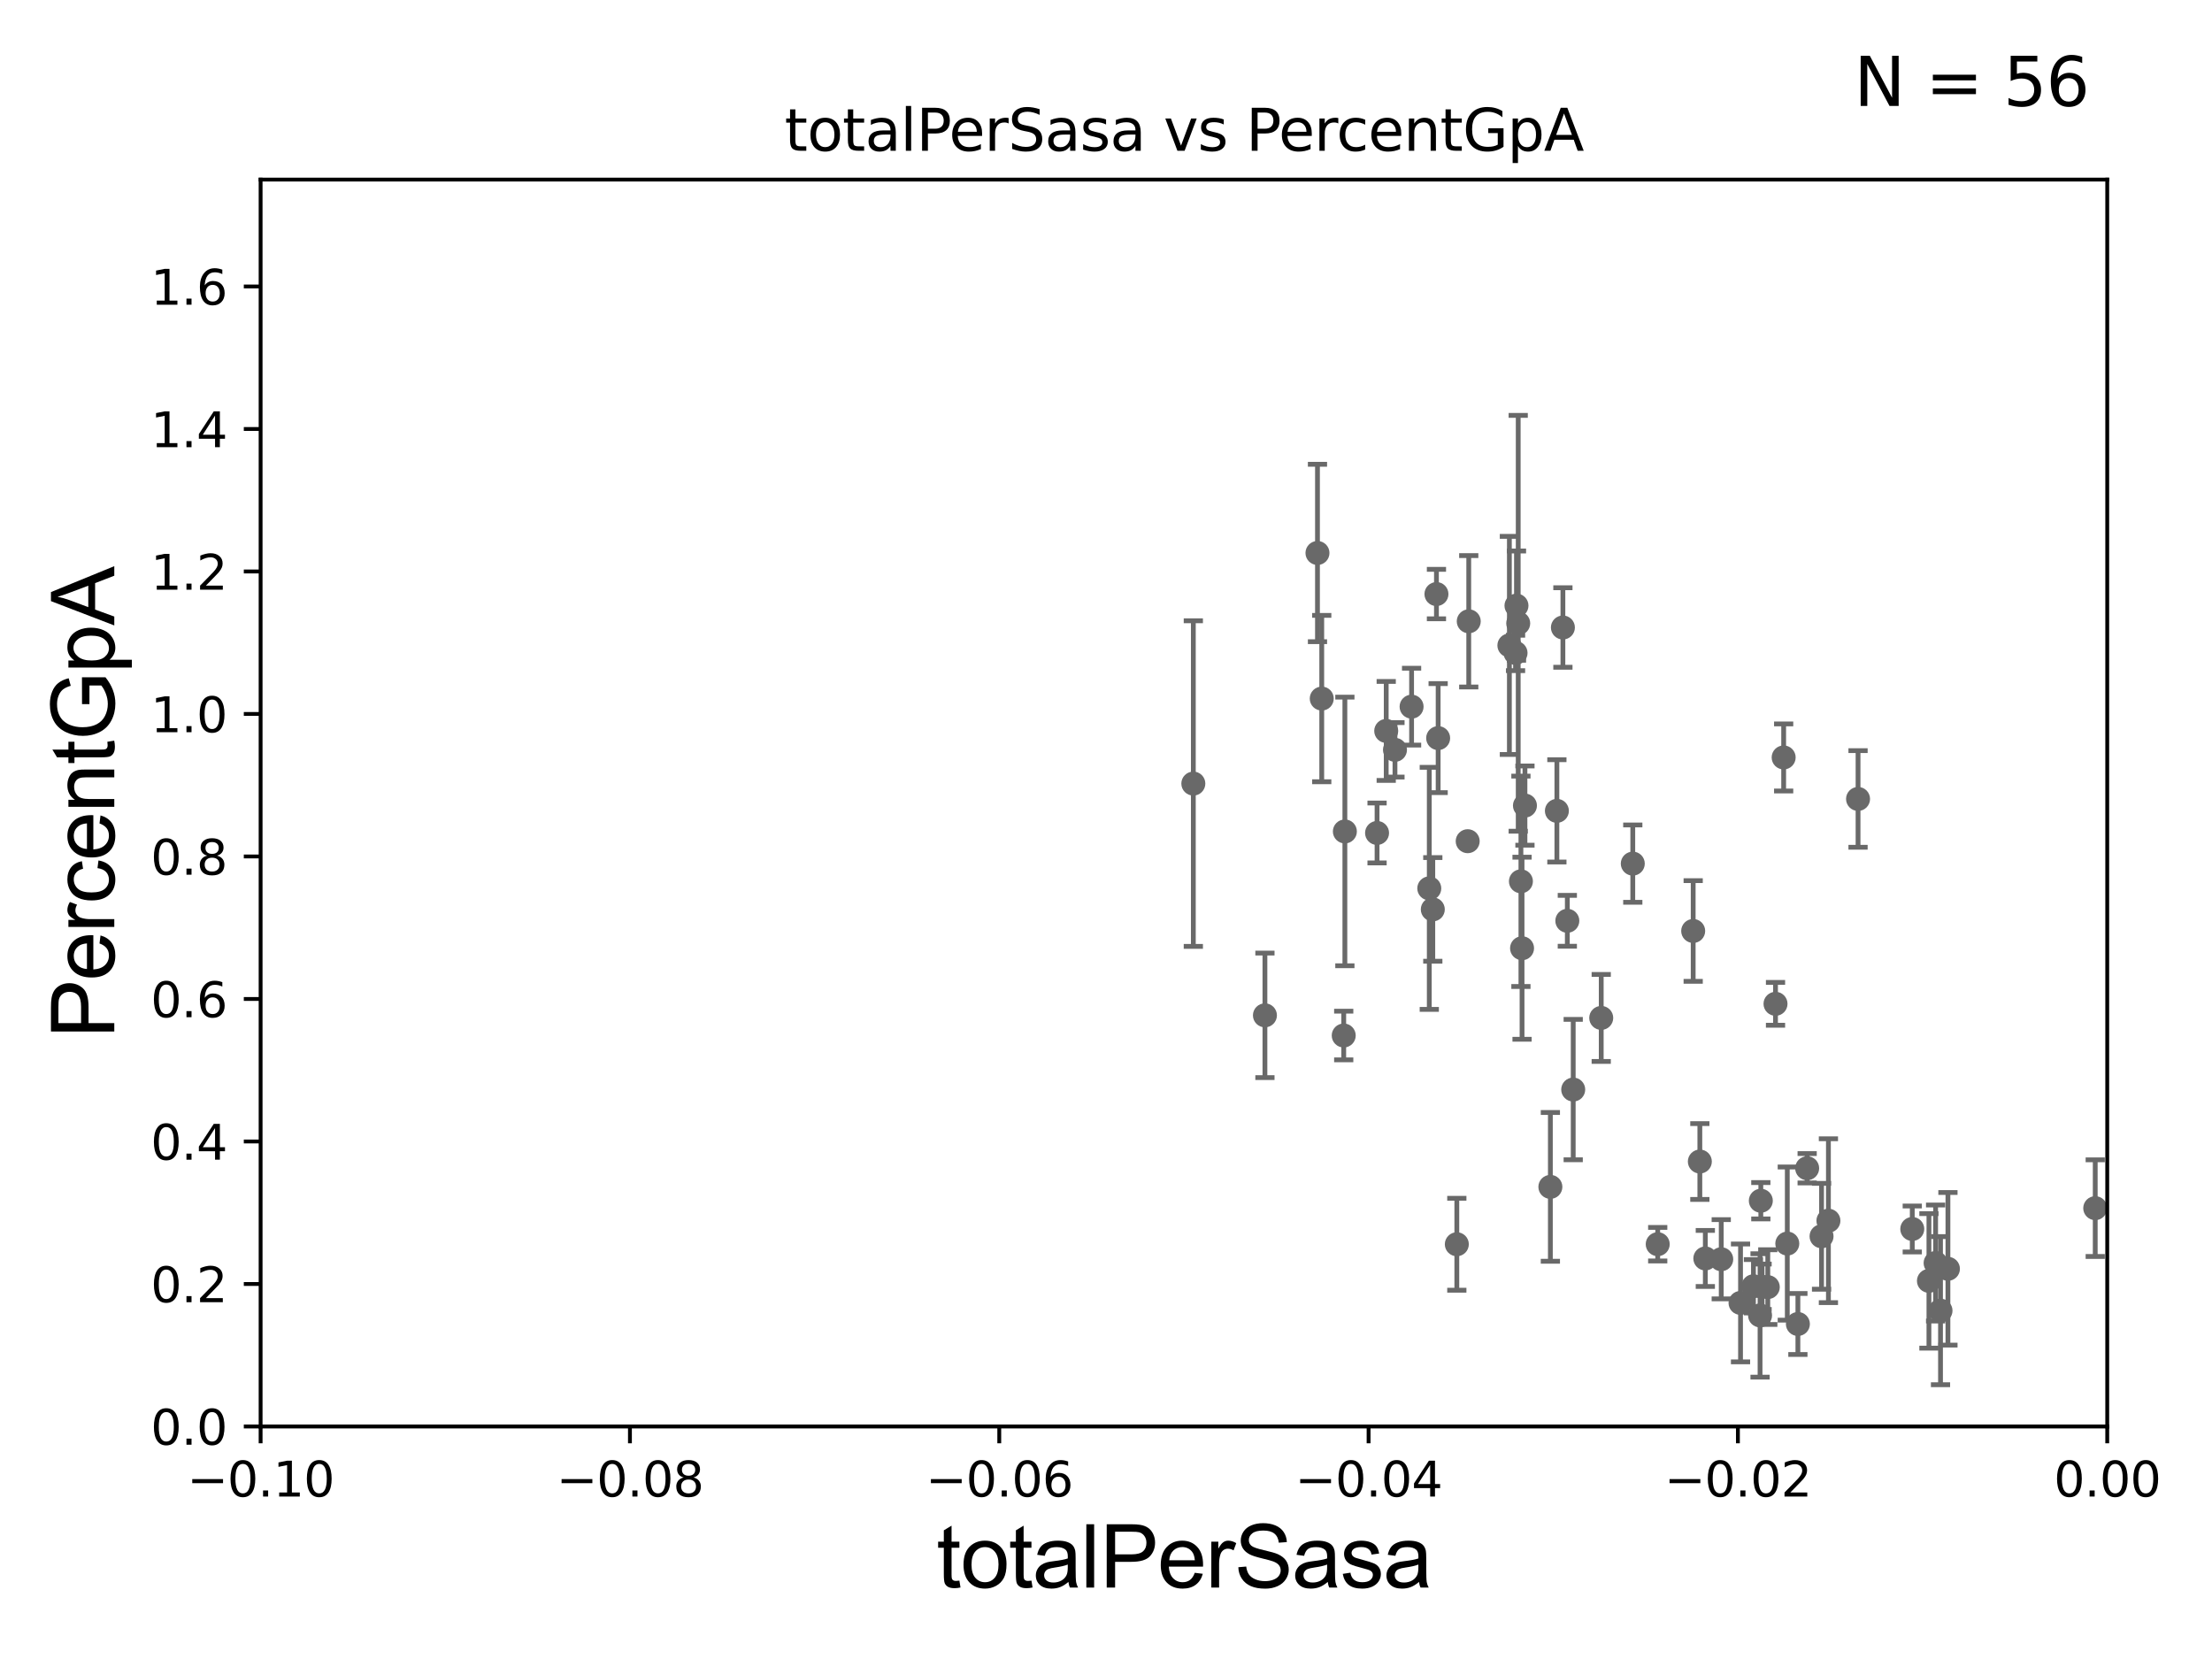 <?xml version="1.0" encoding="utf-8" standalone="no"?>
<!DOCTYPE svg PUBLIC "-//W3C//DTD SVG 1.1//EN"
  "http://www.w3.org/Graphics/SVG/1.1/DTD/svg11.dtd">
<svg xmlns:xlink="http://www.w3.org/1999/xlink" width="460.8pt" height="345.6pt" viewBox="0 0 460.8 345.6" xmlns="http://www.w3.org/2000/svg" version="1.1">
 <defs>
  <style type="text/css">*{stroke-linejoin: round; stroke-linecap: butt}</style>
 </defs>
 <g id="figure_1">
  <g id="patch_1">
   <path d="M 0 345.6 
L 460.8 345.6 
L 460.8 0 
L 0 0 
z
" style="fill: #ffffff"/>
  </g>
  <g id="axes_1">
   <g id="patch_2">
    <path d="M 54.29 297.16 
L 438.975 297.16 
L 438.975 37.411 
L 54.29 37.411 
z
" style="fill: #ffffff"/>
   </g>
   <g id="PathCollection_1">
    <defs>
     <path id="me6ecf7f32d" d="M 0 1.118 
C 0.297 1.118 0.581 1 0.791 0.791 
C 1 0.581 1.118 0.297 1.118 0 
C 1.118 -0.297 1 -0.581 0.791 -0.791 
C 0.581 -1 0.297 -1.118 0 -1.118 
C -0.297 -1.118 -0.581 -1 -0.791 -0.791 
C -1 -0.581 -1.118 -0.297 -1.118 0 
C -1.118 0.297 -1 0.581 -0.791 0.791 
C -0.581 1 -0.297 1.118 0 1.118 
z
" style="stroke: #696969"/>
    </defs>
    <g clip-path="url(#pf11af49617)">
     <use xlink:href="#me6ecf7f32d" x="248.593" y="163.235" style="fill: #696969; stroke: #696969"/>
     <use xlink:href="#me6ecf7f32d" x="358.565" y="262.321" style="fill: #696969; stroke: #696969"/>
     <use xlink:href="#me6ecf7f32d" x="327.729" y="226.974" style="fill: #696969; stroke: #696969"/>
     <use xlink:href="#me6ecf7f32d" x="366.812" y="250.135" style="fill: #696969; stroke: #696969"/>
     <use xlink:href="#me6ecf7f32d" x="368.263" y="268.127" style="fill: #696969; stroke: #696969"/>
     <use xlink:href="#me6ecf7f32d" x="303.483" y="259.199" style="fill: #696969; stroke: #696969"/>
     <use xlink:href="#me6ecf7f32d" x="333.565" y="212.051" style="fill: #696969; stroke: #696969"/>
     <use xlink:href="#me6ecf7f32d" x="362.584" y="271.421" style="fill: #696969; stroke: #696969"/>
     <use xlink:href="#me6ecf7f32d" x="355.251" y="262.158" style="fill: #696969; stroke: #696969"/>
     <use xlink:href="#me6ecf7f32d" x="345.333" y="259.187" style="fill: #696969; stroke: #696969"/>
     <use xlink:href="#me6ecf7f32d" x="371.569" y="157.789" style="fill: #696969; stroke: #696969"/>
     <use xlink:href="#me6ecf7f32d" x="366.652" y="274.025" style="fill: #696969; stroke: #696969"/>
     <use xlink:href="#me6ecf7f32d" x="354.109" y="241.967" style="fill: #696969; stroke: #696969"/>
     <use xlink:href="#me6ecf7f32d" x="367.072" y="268.053" style="fill: #696969; stroke: #696969"/>
     <use xlink:href="#me6ecf7f32d" x="365.275" y="267.951" style="fill: #696969; stroke: #696969"/>
     <use xlink:href="#me6ecf7f32d" x="387.065" y="166.435" style="fill: #696969; stroke: #696969"/>
     <use xlink:href="#me6ecf7f32d" x="379.462" y="257.542" style="fill: #696969; stroke: #696969"/>
     <use xlink:href="#me6ecf7f32d" x="374.534" y="275.812" style="fill: #696969; stroke: #696969"/>
     <use xlink:href="#me6ecf7f32d" x="372.326" y="259.058" style="fill: #696969; stroke: #696969"/>
     <use xlink:href="#me6ecf7f32d" x="380.893" y="254.293" style="fill: #696969; stroke: #696969"/>
     <use xlink:href="#me6ecf7f32d" x="376.464" y="243.366" style="fill: #696969; stroke: #696969"/>
     <use xlink:href="#me6ecf7f32d" x="401.832" y="266.829" style="fill: #696969; stroke: #696969"/>
     <use xlink:href="#me6ecf7f32d" x="398.36" y="256.02" style="fill: #696969; stroke: #696969"/>
     <use xlink:href="#me6ecf7f32d" x="403.222" y="263.108" style="fill: #696969; stroke: #696969"/>
     <use xlink:href="#me6ecf7f32d" x="405.79" y="264.317" style="fill: #696969; stroke: #696969"/>
     <use xlink:href="#me6ecf7f32d" x="369.872" y="209.115" style="fill: #696969; stroke: #696969"/>
     <use xlink:href="#me6ecf7f32d" x="352.721" y="193.938" style="fill: #696969; stroke: #696969"/>
     <use xlink:href="#me6ecf7f32d" x="325.581" y="130.72" style="fill: #696969; stroke: #696969"/>
     <use xlink:href="#me6ecf7f32d" x="316.835" y="183.593" style="fill: #696969; stroke: #696969"/>
     <use xlink:href="#me6ecf7f32d" x="275.344" y="145.526" style="fill: #696969; stroke: #696969"/>
     <use xlink:href="#me6ecf7f32d" x="274.454" y="115.196" style="fill: #696969; stroke: #696969"/>
     <use xlink:href="#me6ecf7f32d" x="288.775" y="152.266" style="fill: #696969; stroke: #696969"/>
     <use xlink:href="#me6ecf7f32d" x="298.479" y="189.444" style="fill: #696969; stroke: #696969"/>
     <use xlink:href="#me6ecf7f32d" x="286.867" y="173.521" style="fill: #696969; stroke: #696969"/>
     <use xlink:href="#me6ecf7f32d" x="263.508" y="211.513" style="fill: #696969; stroke: #696969"/>
     <use xlink:href="#me6ecf7f32d" x="297.745" y="185.062" style="fill: #696969; stroke: #696969"/>
     <use xlink:href="#me6ecf7f32d" x="294.059" y="147.21" style="fill: #696969; stroke: #696969"/>
     <use xlink:href="#me6ecf7f32d" x="280.162" y="173.206" style="fill: #696969; stroke: #696969"/>
     <use xlink:href="#me6ecf7f32d" x="279.923" y="215.715" style="fill: #696969; stroke: #696969"/>
     <use xlink:href="#me6ecf7f32d" x="314.432" y="134.451" style="fill: #696969; stroke: #696969"/>
     <use xlink:href="#me6ecf7f32d" x="299.593" y="153.76" style="fill: #696969; stroke: #696969"/>
     <use xlink:href="#me6ecf7f32d" x="305.967" y="129.427" style="fill: #696969; stroke: #696969"/>
     <use xlink:href="#me6ecf7f32d" x="305.747" y="175.238" style="fill: #696969; stroke: #696969"/>
     <use xlink:href="#me6ecf7f32d" x="299.238" y="123.755" style="fill: #696969; stroke: #696969"/>
     <use xlink:href="#me6ecf7f32d" x="317.675" y="167.814" style="fill: #696969; stroke: #696969"/>
     <use xlink:href="#me6ecf7f32d" x="324.328" y="168.917" style="fill: #696969; stroke: #696969"/>
     <use xlink:href="#me6ecf7f32d" x="290.597" y="156.205" style="fill: #696969; stroke: #696969"/>
     <use xlink:href="#me6ecf7f32d" x="315.91" y="126.165" style="fill: #696969; stroke: #696969"/>
     <use xlink:href="#me6ecf7f32d" x="316.272" y="129.845" style="fill: #696969; stroke: #696969"/>
     <use xlink:href="#me6ecf7f32d" x="315.716" y="136.023" style="fill: #696969; stroke: #696969"/>
     <use xlink:href="#me6ecf7f32d" x="317.071" y="197.533" style="fill: #696969; stroke: #696969"/>
     <use xlink:href="#me6ecf7f32d" x="326.503" y="191.818" style="fill: #696969; stroke: #696969"/>
     <use xlink:href="#me6ecf7f32d" x="322.971" y="247.249" style="fill: #696969; stroke: #696969"/>
     <use xlink:href="#me6ecf7f32d" x="340.139" y="179.908" style="fill: #696969; stroke: #696969"/>
     <use xlink:href="#me6ecf7f32d" x="404.244" y="273.033" style="fill: #696969; stroke: #696969"/>
     <use xlink:href="#me6ecf7f32d" x="436.475" y="251.681" style="fill: #696969; stroke: #696969"/>
    </g>
   </g>
   <g id="matplotlib.axis_1">
    <g id="xtick_1">
     <g id="line2d_1">
      <defs>
       <path id="m3cde89239e" d="M 0 0 
L 0 3.5 
" style="stroke: #000000; stroke-width: 0.8"/>
      </defs>
      <g>
       <use xlink:href="#m3cde89239e" x="54.29" y="297.16" style="stroke: #000000; stroke-width: 0.8"/>
      </g>
     </g>
     <g id="text_1">
      <!-- −0.10 -->
      <g transform="translate(38.967 311.758)scale(0.1 -0.1)">
       <defs>
        <path id="DejaVuSans-2212" d="M 678 2272 
L 4684 2272 
L 4684 1741 
L 678 1741 
L 678 2272 
z
" transform="scale(0.016)"/>
        <path id="DejaVuSans-30" d="M 2034 4250 
Q 1547 4250 1301 3770 
Q 1056 3291 1056 2328 
Q 1056 1369 1301 889 
Q 1547 409 2034 409 
Q 2525 409 2770 889 
Q 3016 1369 3016 2328 
Q 3016 3291 2770 3770 
Q 2525 4250 2034 4250 
z
M 2034 4750 
Q 2819 4750 3233 4129 
Q 3647 3509 3647 2328 
Q 3647 1150 3233 529 
Q 2819 -91 2034 -91 
Q 1250 -91 836 529 
Q 422 1150 422 2328 
Q 422 3509 836 4129 
Q 1250 4750 2034 4750 
z
" transform="scale(0.016)"/>
        <path id="DejaVuSans-2e" d="M 684 794 
L 1344 794 
L 1344 0 
L 684 0 
L 684 794 
z
" transform="scale(0.016)"/>
        <path id="DejaVuSans-31" d="M 794 531 
L 1825 531 
L 1825 4091 
L 703 3866 
L 703 4441 
L 1819 4666 
L 2450 4666 
L 2450 531 
L 3481 531 
L 3481 0 
L 794 0 
L 794 531 
z
" transform="scale(0.016)"/>
       </defs>
       <use xlink:href="#DejaVuSans-2212"/>
       <use xlink:href="#DejaVuSans-30" x="83.789"/>
       <use xlink:href="#DejaVuSans-2e" x="147.412"/>
       <use xlink:href="#DejaVuSans-31" x="179.199"/>
       <use xlink:href="#DejaVuSans-30" x="242.822"/>
      </g>
     </g>
    </g>
    <g id="xtick_2">
     <g id="line2d_2">
      <g>
       <use xlink:href="#m3cde89239e" x="131.227" y="297.16" style="stroke: #000000; stroke-width: 0.8"/>
      </g>
     </g>
     <g id="text_2">
      <!-- −0.08 -->
      <g transform="translate(115.904 311.758)scale(0.1 -0.1)">
       <defs>
        <path id="DejaVuSans-38" d="M 2034 2216 
Q 1584 2216 1326 1975 
Q 1069 1734 1069 1313 
Q 1069 891 1326 650 
Q 1584 409 2034 409 
Q 2484 409 2743 651 
Q 3003 894 3003 1313 
Q 3003 1734 2745 1975 
Q 2488 2216 2034 2216 
z
M 1403 2484 
Q 997 2584 770 2862 
Q 544 3141 544 3541 
Q 544 4100 942 4425 
Q 1341 4750 2034 4750 
Q 2731 4750 3128 4425 
Q 3525 4100 3525 3541 
Q 3525 3141 3298 2862 
Q 3072 2584 2669 2484 
Q 3125 2378 3379 2068 
Q 3634 1759 3634 1313 
Q 3634 634 3220 271 
Q 2806 -91 2034 -91 
Q 1263 -91 848 271 
Q 434 634 434 1313 
Q 434 1759 690 2068 
Q 947 2378 1403 2484 
z
M 1172 3481 
Q 1172 3119 1398 2916 
Q 1625 2713 2034 2713 
Q 2441 2713 2670 2916 
Q 2900 3119 2900 3481 
Q 2900 3844 2670 4047 
Q 2441 4250 2034 4250 
Q 1625 4250 1398 4047 
Q 1172 3844 1172 3481 
z
" transform="scale(0.016)"/>
       </defs>
       <use xlink:href="#DejaVuSans-2212"/>
       <use xlink:href="#DejaVuSans-30" x="83.789"/>
       <use xlink:href="#DejaVuSans-2e" x="147.412"/>
       <use xlink:href="#DejaVuSans-30" x="179.199"/>
       <use xlink:href="#DejaVuSans-38" x="242.822"/>
      </g>
     </g>
    </g>
    <g id="xtick_3">
     <g id="line2d_3">
      <g>
       <use xlink:href="#m3cde89239e" x="208.164" y="297.16" style="stroke: #000000; stroke-width: 0.8"/>
      </g>
     </g>
     <g id="text_3">
      <!-- −0.06 -->
      <g transform="translate(192.841 311.758)scale(0.1 -0.1)">
       <defs>
        <path id="DejaVuSans-36" d="M 2113 2584 
Q 1688 2584 1439 2293 
Q 1191 2003 1191 1497 
Q 1191 994 1439 701 
Q 1688 409 2113 409 
Q 2538 409 2786 701 
Q 3034 994 3034 1497 
Q 3034 2003 2786 2293 
Q 2538 2584 2113 2584 
z
M 3366 4563 
L 3366 3988 
Q 3128 4100 2886 4159 
Q 2644 4219 2406 4219 
Q 1781 4219 1451 3797 
Q 1122 3375 1075 2522 
Q 1259 2794 1537 2939 
Q 1816 3084 2150 3084 
Q 2853 3084 3261 2657 
Q 3669 2231 3669 1497 
Q 3669 778 3244 343 
Q 2819 -91 2113 -91 
Q 1303 -91 875 529 
Q 447 1150 447 2328 
Q 447 3434 972 4092 
Q 1497 4750 2381 4750 
Q 2619 4750 2861 4703 
Q 3103 4656 3366 4563 
z
" transform="scale(0.016)"/>
       </defs>
       <use xlink:href="#DejaVuSans-2212"/>
       <use xlink:href="#DejaVuSans-30" x="83.789"/>
       <use xlink:href="#DejaVuSans-2e" x="147.412"/>
       <use xlink:href="#DejaVuSans-30" x="179.199"/>
       <use xlink:href="#DejaVuSans-36" x="242.822"/>
      </g>
     </g>
    </g>
    <g id="xtick_4">
     <g id="line2d_4">
      <g>
       <use xlink:href="#m3cde89239e" x="285.101" y="297.16" style="stroke: #000000; stroke-width: 0.8"/>
      </g>
     </g>
     <g id="text_4">
      <!-- −0.04 -->
      <g transform="translate(269.778 311.758)scale(0.1 -0.1)">
       <defs>
        <path id="DejaVuSans-34" d="M 2419 4116 
L 825 1625 
L 2419 1625 
L 2419 4116 
z
M 2253 4666 
L 3047 4666 
L 3047 1625 
L 3713 1625 
L 3713 1100 
L 3047 1100 
L 3047 0 
L 2419 0 
L 2419 1100 
L 313 1100 
L 313 1709 
L 2253 4666 
z
" transform="scale(0.016)"/>
       </defs>
       <use xlink:href="#DejaVuSans-2212"/>
       <use xlink:href="#DejaVuSans-30" x="83.789"/>
       <use xlink:href="#DejaVuSans-2e" x="147.412"/>
       <use xlink:href="#DejaVuSans-30" x="179.199"/>
       <use xlink:href="#DejaVuSans-34" x="242.822"/>
      </g>
     </g>
    </g>
    <g id="xtick_5">
     <g id="line2d_5">
      <g>
       <use xlink:href="#m3cde89239e" x="362.038" y="297.16" style="stroke: #000000; stroke-width: 0.8"/>
      </g>
     </g>
     <g id="text_5">
      <!-- −0.02 -->
      <g transform="translate(346.715 311.758)scale(0.1 -0.1)">
       <defs>
        <path id="DejaVuSans-32" d="M 1228 531 
L 3431 531 
L 3431 0 
L 469 0 
L 469 531 
Q 828 903 1448 1529 
Q 2069 2156 2228 2338 
Q 2531 2678 2651 2914 
Q 2772 3150 2772 3378 
Q 2772 3750 2511 3984 
Q 2250 4219 1831 4219 
Q 1534 4219 1204 4116 
Q 875 4013 500 3803 
L 500 4441 
Q 881 4594 1212 4672 
Q 1544 4750 1819 4750 
Q 2544 4750 2975 4387 
Q 3406 4025 3406 3419 
Q 3406 3131 3298 2873 
Q 3191 2616 2906 2266 
Q 2828 2175 2409 1742 
Q 1991 1309 1228 531 
z
" transform="scale(0.016)"/>
       </defs>
       <use xlink:href="#DejaVuSans-2212"/>
       <use xlink:href="#DejaVuSans-30" x="83.789"/>
       <use xlink:href="#DejaVuSans-2e" x="147.412"/>
       <use xlink:href="#DejaVuSans-30" x="179.199"/>
       <use xlink:href="#DejaVuSans-32" x="242.822"/>
      </g>
     </g>
    </g>
    <g id="xtick_6">
     <g id="line2d_6">
      <g>
       <use xlink:href="#m3cde89239e" x="438.975" y="297.16" style="stroke: #000000; stroke-width: 0.8"/>
      </g>
     </g>
     <g id="text_6">
      <!-- 0.00 -->
      <g transform="translate(427.842 311.758)scale(0.1 -0.1)">
       <use xlink:href="#DejaVuSans-30"/>
       <use xlink:href="#DejaVuSans-2e" x="63.623"/>
       <use xlink:href="#DejaVuSans-30" x="95.41"/>
       <use xlink:href="#DejaVuSans-30" x="159.033"/>
      </g>
     </g>
    </g>
    <g id="text_7">
     <!-- totalPerSasa -->
     <g transform="translate(195.105 330.722)scale(0.18 -0.18)">
      <defs>
       <path id="ArialMT-74" d="M 1650 503 
L 1731 6 
Q 1494 -44 1306 -44 
Q 1000 -44 831 53 
Q 663 150 594 308 
Q 525 466 525 972 
L 525 2881 
L 113 2881 
L 113 3319 
L 525 3319 
L 525 4141 
L 1084 4478 
L 1084 3319 
L 1650 3319 
L 1650 2881 
L 1084 2881 
L 1084 941 
Q 1084 700 1114 631 
Q 1144 563 1211 522 
Q 1278 481 1403 481 
Q 1497 481 1650 503 
z
" transform="scale(0.016)"/>
       <path id="ArialMT-6f" d="M 213 1659 
Q 213 2581 725 3025 
Q 1153 3394 1769 3394 
Q 2453 3394 2887 2945 
Q 3322 2497 3322 1706 
Q 3322 1066 3130 698 
Q 2938 331 2570 128 
Q 2203 -75 1769 -75 
Q 1072 -75 642 372 
Q 213 819 213 1659 
z
M 791 1659 
Q 791 1022 1069 705 
Q 1347 388 1769 388 
Q 2188 388 2466 706 
Q 2744 1025 2744 1678 
Q 2744 2294 2464 2611 
Q 2184 2928 1769 2928 
Q 1347 2928 1069 2612 
Q 791 2297 791 1659 
z
" transform="scale(0.016)"/>
       <path id="ArialMT-61" d="M 2588 409 
Q 2275 144 1986 34 
Q 1697 -75 1366 -75 
Q 819 -75 525 192 
Q 231 459 231 875 
Q 231 1119 342 1320 
Q 453 1522 633 1644 
Q 813 1766 1038 1828 
Q 1203 1872 1538 1913 
Q 2219 1994 2541 2106 
Q 2544 2222 2544 2253 
Q 2544 2597 2384 2738 
Q 2169 2928 1744 2928 
Q 1347 2928 1158 2789 
Q 969 2650 878 2297 
L 328 2372 
Q 403 2725 575 2942 
Q 747 3159 1072 3276 
Q 1397 3394 1825 3394 
Q 2250 3394 2515 3294 
Q 2781 3194 2906 3042 
Q 3031 2891 3081 2659 
Q 3109 2516 3109 2141 
L 3109 1391 
Q 3109 606 3145 398 
Q 3181 191 3288 0 
L 2700 0 
Q 2613 175 2588 409 
z
M 2541 1666 
Q 2234 1541 1622 1453 
Q 1275 1403 1131 1340 
Q 988 1278 909 1158 
Q 831 1038 831 891 
Q 831 666 1001 516 
Q 1172 366 1500 366 
Q 1825 366 2078 508 
Q 2331 650 2450 897 
Q 2541 1088 2541 1459 
L 2541 1666 
z
" transform="scale(0.016)"/>
       <path id="ArialMT-6c" d="M 409 0 
L 409 4581 
L 972 4581 
L 972 0 
L 409 0 
z
" transform="scale(0.016)"/>
       <path id="ArialMT-50" d="M 494 0 
L 494 4581 
L 2222 4581 
Q 2678 4581 2919 4538 
Q 3256 4481 3484 4323 
Q 3713 4166 3852 3881 
Q 3991 3597 3991 3256 
Q 3991 2672 3619 2267 
Q 3247 1863 2275 1863 
L 1100 1863 
L 1100 0 
L 494 0 
z
M 1100 2403 
L 2284 2403 
Q 2872 2403 3119 2622 
Q 3366 2841 3366 3238 
Q 3366 3525 3220 3729 
Q 3075 3934 2838 4000 
Q 2684 4041 2272 4041 
L 1100 4041 
L 1100 2403 
z
" transform="scale(0.016)"/>
       <path id="ArialMT-65" d="M 2694 1069 
L 3275 997 
Q 3138 488 2766 206 
Q 2394 -75 1816 -75 
Q 1088 -75 661 373 
Q 234 822 234 1631 
Q 234 2469 665 2931 
Q 1097 3394 1784 3394 
Q 2450 3394 2872 2941 
Q 3294 2488 3294 1666 
Q 3294 1616 3291 1516 
L 816 1516 
Q 847 969 1125 678 
Q 1403 388 1819 388 
Q 2128 388 2347 550 
Q 2566 713 2694 1069 
z
M 847 1978 
L 2700 1978 
Q 2663 2397 2488 2606 
Q 2219 2931 1791 2931 
Q 1403 2931 1139 2672 
Q 875 2413 847 1978 
z
" transform="scale(0.016)"/>
       <path id="ArialMT-72" d="M 416 0 
L 416 3319 
L 922 3319 
L 922 2816 
Q 1116 3169 1280 3281 
Q 1444 3394 1641 3394 
Q 1925 3394 2219 3213 
L 2025 2691 
Q 1819 2813 1613 2813 
Q 1428 2813 1281 2702 
Q 1134 2591 1072 2394 
Q 978 2094 978 1738 
L 978 0 
L 416 0 
z
" transform="scale(0.016)"/>
       <path id="ArialMT-53" d="M 288 1472 
L 859 1522 
Q 900 1178 1048 958 
Q 1197 738 1509 602 
Q 1822 466 2213 466 
Q 2559 466 2825 569 
Q 3091 672 3220 851 
Q 3350 1031 3350 1244 
Q 3350 1459 3225 1620 
Q 3100 1781 2813 1891 
Q 2628 1963 1997 2114 
Q 1366 2266 1113 2400 
Q 784 2572 623 2826 
Q 463 3081 463 3397 
Q 463 3744 659 4045 
Q 856 4347 1234 4503 
Q 1613 4659 2075 4659 
Q 2584 4659 2973 4495 
Q 3363 4331 3572 4012 
Q 3781 3694 3797 3291 
L 3216 3247 
Q 3169 3681 2898 3903 
Q 2628 4125 2100 4125 
Q 1550 4125 1298 3923 
Q 1047 3722 1047 3438 
Q 1047 3191 1225 3031 
Q 1400 2872 2139 2705 
Q 2878 2538 3153 2413 
Q 3553 2228 3743 1945 
Q 3934 1663 3934 1294 
Q 3934 928 3725 604 
Q 3516 281 3123 101 
Q 2731 -78 2241 -78 
Q 1619 -78 1198 103 
Q 778 284 539 648 
Q 300 1013 288 1472 
z
" transform="scale(0.016)"/>
       <path id="ArialMT-73" d="M 197 991 
L 753 1078 
Q 800 744 1014 566 
Q 1228 388 1613 388 
Q 2000 388 2187 545 
Q 2375 703 2375 916 
Q 2375 1106 2209 1216 
Q 2094 1291 1634 1406 
Q 1016 1563 777 1677 
Q 538 1791 414 1992 
Q 291 2194 291 2438 
Q 291 2659 392 2848 
Q 494 3038 669 3163 
Q 800 3259 1026 3326 
Q 1253 3394 1513 3394 
Q 1903 3394 2198 3281 
Q 2494 3169 2634 2976 
Q 2775 2784 2828 2463 
L 2278 2388 
Q 2241 2644 2061 2787 
Q 1881 2931 1553 2931 
Q 1166 2931 1000 2803 
Q 834 2675 834 2503 
Q 834 2394 903 2306 
Q 972 2216 1119 2156 
Q 1203 2125 1616 2013 
Q 2213 1853 2448 1751 
Q 2684 1650 2818 1456 
Q 2953 1263 2953 975 
Q 2953 694 2789 445 
Q 2625 197 2315 61 
Q 2006 -75 1616 -75 
Q 969 -75 630 194 
Q 291 463 197 991 
z
" transform="scale(0.016)"/>
      </defs>
      <use xlink:href="#ArialMT-74"/>
      <use xlink:href="#ArialMT-6f" x="27.783"/>
      <use xlink:href="#ArialMT-74" x="83.398"/>
      <use xlink:href="#ArialMT-61" x="111.182"/>
      <use xlink:href="#ArialMT-6c" x="166.797"/>
      <use xlink:href="#ArialMT-50" x="189.014"/>
      <use xlink:href="#ArialMT-65" x="255.713"/>
      <use xlink:href="#ArialMT-72" x="311.328"/>
      <use xlink:href="#ArialMT-53" x="344.629"/>
      <use xlink:href="#ArialMT-61" x="411.328"/>
      <use xlink:href="#ArialMT-73" x="466.943"/>
      <use xlink:href="#ArialMT-61" x="516.943"/>
     </g>
    </g>
   </g>
   <g id="matplotlib.axis_2">
    <g id="ytick_1">
     <g id="line2d_7">
      <defs>
       <path id="m9a6d82773d" d="M 0 0 
L -3.5 0 
" style="stroke: #000000; stroke-width: 0.8"/>
      </defs>
      <g>
       <use xlink:href="#m9a6d82773d" x="54.29" y="297.16" style="stroke: #000000; stroke-width: 0.8"/>
      </g>
     </g>
     <g id="text_8">
      <!-- 0.0 -->
      <g transform="translate(31.387 300.959)scale(0.1 -0.1)">
       <use xlink:href="#DejaVuSans-30"/>
       <use xlink:href="#DejaVuSans-2e" x="63.623"/>
       <use xlink:href="#DejaVuSans-30" x="95.41"/>
      </g>
     </g>
    </g>
    <g id="ytick_2">
     <g id="line2d_8">
      <g>
       <use xlink:href="#m9a6d82773d" x="54.29" y="267.474" style="stroke: #000000; stroke-width: 0.8"/>
      </g>
     </g>
     <g id="text_9">
      <!-- 0.2 -->
      <g transform="translate(31.387 271.274)scale(0.1 -0.1)">
       <use xlink:href="#DejaVuSans-30"/>
       <use xlink:href="#DejaVuSans-2e" x="63.623"/>
       <use xlink:href="#DejaVuSans-32" x="95.41"/>
      </g>
     </g>
    </g>
    <g id="ytick_3">
     <g id="line2d_9">
      <g>
       <use xlink:href="#m9a6d82773d" x="54.29" y="237.789" style="stroke: #000000; stroke-width: 0.8"/>
      </g>
     </g>
     <g id="text_10">
      <!-- 0.4 -->
      <g transform="translate(31.387 241.588)scale(0.1 -0.1)">
       <use xlink:href="#DejaVuSans-30"/>
       <use xlink:href="#DejaVuSans-2e" x="63.623"/>
       <use xlink:href="#DejaVuSans-34" x="95.41"/>
      </g>
     </g>
    </g>
    <g id="ytick_4">
     <g id="line2d_10">
      <g>
       <use xlink:href="#m9a6d82773d" x="54.29" y="208.103" style="stroke: #000000; stroke-width: 0.8"/>
      </g>
     </g>
     <g id="text_11">
      <!-- 0.6 -->
      <g transform="translate(31.387 211.902)scale(0.1 -0.1)">
       <use xlink:href="#DejaVuSans-30"/>
       <use xlink:href="#DejaVuSans-2e" x="63.623"/>
       <use xlink:href="#DejaVuSans-36" x="95.41"/>
      </g>
     </g>
    </g>
    <g id="ytick_5">
     <g id="line2d_11">
      <g>
       <use xlink:href="#m9a6d82773d" x="54.29" y="178.418" style="stroke: #000000; stroke-width: 0.8"/>
      </g>
     </g>
     <g id="text_12">
      <!-- 0.8 -->
      <g transform="translate(31.387 182.217)scale(0.1 -0.1)">
       <use xlink:href="#DejaVuSans-30"/>
       <use xlink:href="#DejaVuSans-2e" x="63.623"/>
       <use xlink:href="#DejaVuSans-38" x="95.41"/>
      </g>
     </g>
    </g>
    <g id="ytick_6">
     <g id="line2d_12">
      <g>
       <use xlink:href="#m9a6d82773d" x="54.29" y="148.732" style="stroke: #000000; stroke-width: 0.8"/>
      </g>
     </g>
     <g id="text_13">
      <!-- 1.0 -->
      <g transform="translate(31.387 152.531)scale(0.1 -0.1)">
       <use xlink:href="#DejaVuSans-31"/>
       <use xlink:href="#DejaVuSans-2e" x="63.623"/>
       <use xlink:href="#DejaVuSans-30" x="95.41"/>
      </g>
     </g>
    </g>
    <g id="ytick_7">
     <g id="line2d_13">
      <g>
       <use xlink:href="#m9a6d82773d" x="54.29" y="119.047" style="stroke: #000000; stroke-width: 0.8"/>
      </g>
     </g>
     <g id="text_14">
      <!-- 1.2 -->
      <g transform="translate(31.387 122.846)scale(0.1 -0.1)">
       <use xlink:href="#DejaVuSans-31"/>
       <use xlink:href="#DejaVuSans-2e" x="63.623"/>
       <use xlink:href="#DejaVuSans-32" x="95.41"/>
      </g>
     </g>
    </g>
    <g id="ytick_8">
     <g id="line2d_14">
      <g>
       <use xlink:href="#m9a6d82773d" x="54.29" y="89.361" style="stroke: #000000; stroke-width: 0.8"/>
      </g>
     </g>
     <g id="text_15">
      <!-- 1.4 -->
      <g transform="translate(31.387 93.16)scale(0.1 -0.1)">
       <use xlink:href="#DejaVuSans-31"/>
       <use xlink:href="#DejaVuSans-2e" x="63.623"/>
       <use xlink:href="#DejaVuSans-34" x="95.41"/>
      </g>
     </g>
    </g>
    <g id="ytick_9">
     <g id="line2d_15">
      <g>
       <use xlink:href="#m9a6d82773d" x="54.29" y="59.675" style="stroke: #000000; stroke-width: 0.8"/>
      </g>
     </g>
     <g id="text_16">
      <!-- 1.6 -->
      <g transform="translate(31.387 63.475)scale(0.1 -0.1)">
       <use xlink:href="#DejaVuSans-31"/>
       <use xlink:href="#DejaVuSans-2e" x="63.623"/>
       <use xlink:href="#DejaVuSans-36" x="95.41"/>
      </g>
     </g>
    </g>
    <g id="text_17">
     <!-- PercentGpA -->
     <g transform="translate(23.809 216.309)rotate(-90)scale(0.18 -0.18)">
      <defs>
       <path id="ArialMT-63" d="M 2588 1216 
L 3141 1144 
Q 3050 572 2676 248 
Q 2303 -75 1759 -75 
Q 1078 -75 664 370 
Q 250 816 250 1647 
Q 250 2184 428 2587 
Q 606 2991 970 3192 
Q 1334 3394 1763 3394 
Q 2303 3394 2647 3120 
Q 2991 2847 3088 2344 
L 2541 2259 
Q 2463 2594 2264 2762 
Q 2066 2931 1784 2931 
Q 1359 2931 1093 2626 
Q 828 2322 828 1663 
Q 828 994 1084 691 
Q 1341 388 1753 388 
Q 2084 388 2306 591 
Q 2528 794 2588 1216 
z
" transform="scale(0.016)"/>
       <path id="ArialMT-6e" d="M 422 0 
L 422 3319 
L 928 3319 
L 928 2847 
Q 1294 3394 1984 3394 
Q 2284 3394 2536 3286 
Q 2788 3178 2913 3003 
Q 3038 2828 3088 2588 
Q 3119 2431 3119 2041 
L 3119 0 
L 2556 0 
L 2556 2019 
Q 2556 2363 2490 2533 
Q 2425 2703 2258 2804 
Q 2091 2906 1866 2906 
Q 1506 2906 1245 2678 
Q 984 2450 984 1813 
L 984 0 
L 422 0 
z
" transform="scale(0.016)"/>
       <path id="ArialMT-47" d="M 2638 1797 
L 2638 2334 
L 4578 2338 
L 4578 638 
Q 4131 281 3656 101 
Q 3181 -78 2681 -78 
Q 2006 -78 1454 211 
Q 903 500 622 1047 
Q 341 1594 341 2269 
Q 341 2938 620 3517 
Q 900 4097 1425 4378 
Q 1950 4659 2634 4659 
Q 3131 4659 3532 4498 
Q 3934 4338 4162 4050 
Q 4391 3763 4509 3300 
L 3963 3150 
Q 3859 3500 3706 3700 
Q 3553 3900 3268 4020 
Q 2984 4141 2638 4141 
Q 2222 4141 1919 4014 
Q 1616 3888 1430 3681 
Q 1244 3475 1141 3228 
Q 966 2803 966 2306 
Q 966 1694 1177 1281 
Q 1388 869 1791 669 
Q 2194 469 2647 469 
Q 3041 469 3416 620 
Q 3791 772 3984 944 
L 3984 1797 
L 2638 1797 
z
" transform="scale(0.016)"/>
       <path id="ArialMT-70" d="M 422 -1272 
L 422 3319 
L 934 3319 
L 934 2888 
Q 1116 3141 1344 3267 
Q 1572 3394 1897 3394 
Q 2322 3394 2647 3175 
Q 2972 2956 3137 2557 
Q 3303 2159 3303 1684 
Q 3303 1175 3120 767 
Q 2938 359 2589 142 
Q 2241 -75 1856 -75 
Q 1575 -75 1351 44 
Q 1128 163 984 344 
L 984 -1272 
L 422 -1272 
z
M 931 1641 
Q 931 1000 1190 694 
Q 1450 388 1819 388 
Q 2194 388 2461 705 
Q 2728 1022 2728 1688 
Q 2728 2322 2467 2637 
Q 2206 2953 1844 2953 
Q 1484 2953 1207 2617 
Q 931 2281 931 1641 
z
" transform="scale(0.016)"/>
       <path id="ArialMT-41" d="M -9 0 
L 1750 4581 
L 2403 4581 
L 4278 0 
L 3588 0 
L 3053 1388 
L 1138 1388 
L 634 0 
L -9 0 
z
M 1313 1881 
L 2866 1881 
L 2388 3150 
Q 2169 3728 2063 4100 
Q 1975 3659 1816 3225 
L 1313 1881 
z
" transform="scale(0.016)"/>
      </defs>
      <use xlink:href="#ArialMT-50"/>
      <use xlink:href="#ArialMT-65" x="66.699"/>
      <use xlink:href="#ArialMT-72" x="122.314"/>
      <use xlink:href="#ArialMT-63" x="155.615"/>
      <use xlink:href="#ArialMT-65" x="205.615"/>
      <use xlink:href="#ArialMT-6e" x="261.23"/>
      <use xlink:href="#ArialMT-74" x="316.846"/>
      <use xlink:href="#ArialMT-47" x="344.629"/>
      <use xlink:href="#ArialMT-70" x="422.412"/>
      <use xlink:href="#ArialMT-41" x="478.027"/>
     </g>
    </g>
   </g>
   <g id="LineCollection_1">
    <path d="M 248.593 197.15 
L 248.593 129.319 
" clip-path="url(#pf11af49617)" style="fill: none; stroke: #696969"/>
    <path d="M 358.565 270.572 
L 358.565 254.069 
" clip-path="url(#pf11af49617)" style="fill: none; stroke: #696969"/>
    <path d="M 327.729 241.598 
L 327.729 212.351 
" clip-path="url(#pf11af49617)" style="fill: none; stroke: #696969"/>
    <path d="M 366.812 253.922 
L 366.812 246.348 
" clip-path="url(#pf11af49617)" style="fill: none; stroke: #696969"/>
    <path d="M 368.263 275.908 
L 368.263 260.346 
" clip-path="url(#pf11af49617)" style="fill: none; stroke: #696969"/>
    <path d="M 303.483 268.774 
L 303.483 249.625 
" clip-path="url(#pf11af49617)" style="fill: none; stroke: #696969"/>
    <path d="M 333.565 221.113 
L 333.565 202.988 
" clip-path="url(#pf11af49617)" style="fill: none; stroke: #696969"/>
    <path d="M 362.584 283.697 
L 362.584 259.146 
" clip-path="url(#pf11af49617)" style="fill: none; stroke: #696969"/>
    <path d="M 355.251 267.999 
L 355.251 256.318 
" clip-path="url(#pf11af49617)" style="fill: none; stroke: #696969"/>
    <path d="M 345.333 262.68 
L 345.333 255.694 
" clip-path="url(#pf11af49617)" style="fill: none; stroke: #696969"/>
    <path d="M 371.569 164.774 
L 371.569 150.805 
" clip-path="url(#pf11af49617)" style="fill: none; stroke: #696969"/>
    <path d="M 366.652 286.88 
L 366.652 261.171 
" clip-path="url(#pf11af49617)" style="fill: none; stroke: #696969"/>
    <path d="M 354.109 249.864 
L 354.109 234.07 
" clip-path="url(#pf11af49617)" style="fill: none; stroke: #696969"/>
    <path d="M 367.072 272.778 
L 367.072 263.328 
" clip-path="url(#pf11af49617)" style="fill: none; stroke: #696969"/>
    <path d="M 365.275 273.513 
L 365.275 262.389 
" clip-path="url(#pf11af49617)" style="fill: none; stroke: #696969"/>
    <path d="M 387.065 176.498 
L 387.065 156.372 
" clip-path="url(#pf11af49617)" style="fill: none; stroke: #696969"/>
    <path d="M 379.462 268.568 
L 379.462 246.516 
" clip-path="url(#pf11af49617)" style="fill: none; stroke: #696969"/>
    <path d="M 374.534 282.163 
L 374.534 269.461 
" clip-path="url(#pf11af49617)" style="fill: none; stroke: #696969"/>
    <path d="M 372.326 275.011 
L 372.326 243.105 
" clip-path="url(#pf11af49617)" style="fill: none; stroke: #696969"/>
    <path d="M 380.893 271.362 
L 380.893 237.224 
" clip-path="url(#pf11af49617)" style="fill: none; stroke: #696969"/>
    <path d="M 376.464 246.426 
L 376.464 240.307 
" clip-path="url(#pf11af49617)" style="fill: none; stroke: #696969"/>
    <path d="M 401.832 280.84 
L 401.832 252.817 
" clip-path="url(#pf11af49617)" style="fill: none; stroke: #696969"/>
    <path d="M 398.36 260.805 
L 398.36 251.235 
" clip-path="url(#pf11af49617)" style="fill: none; stroke: #696969"/>
    <path d="M 403.222 275.19 
L 403.222 251.025 
" clip-path="url(#pf11af49617)" style="fill: none; stroke: #696969"/>
    <path d="M 405.79 280.211 
L 405.79 248.423 
" clip-path="url(#pf11af49617)" style="fill: none; stroke: #696969"/>
    <path d="M 369.872 213.579 
L 369.872 204.65 
" clip-path="url(#pf11af49617)" style="fill: none; stroke: #696969"/>
    <path d="M 352.721 204.425 
L 352.721 183.452 
" clip-path="url(#pf11af49617)" style="fill: none; stroke: #696969"/>
    <path d="M 325.581 139.001 
L 325.581 122.439 
" clip-path="url(#pf11af49617)" style="fill: none; stroke: #696969"/>
    <path d="M 316.835 205.505 
L 316.835 161.681 
" clip-path="url(#pf11af49617)" style="fill: none; stroke: #696969"/>
    <path d="M 275.344 162.854 
L 275.344 128.198 
" clip-path="url(#pf11af49617)" style="fill: none; stroke: #696969"/>
    <path d="M 274.454 133.675 
L 274.454 96.717 
" clip-path="url(#pf11af49617)" style="fill: none; stroke: #696969"/>
    <path d="M 288.775 162.575 
L 288.775 141.957 
" clip-path="url(#pf11af49617)" style="fill: none; stroke: #696969"/>
    <path d="M 298.479 200.241 
L 298.479 178.647 
" clip-path="url(#pf11af49617)" style="fill: none; stroke: #696969"/>
    <path d="M 286.867 179.763 
L 286.867 167.279 
" clip-path="url(#pf11af49617)" style="fill: none; stroke: #696969"/>
    <path d="M 263.508 224.482 
L 263.508 198.543 
" clip-path="url(#pf11af49617)" style="fill: none; stroke: #696969"/>
    <path d="M 297.745 210.272 
L 297.745 159.852 
" clip-path="url(#pf11af49617)" style="fill: none; stroke: #696969"/>
    <path d="M 294.059 155.216 
L 294.059 139.204 
" clip-path="url(#pf11af49617)" style="fill: none; stroke: #696969"/>
    <path d="M 280.162 201.189 
L 280.162 145.223 
" clip-path="url(#pf11af49617)" style="fill: none; stroke: #696969"/>
    <path d="M 279.923 220.788 
L 279.923 210.643 
" clip-path="url(#pf11af49617)" style="fill: none; stroke: #696969"/>
    <path d="M 314.432 157.167 
L 314.432 111.736 
" clip-path="url(#pf11af49617)" style="fill: none; stroke: #696969"/>
    <path d="M 299.593 165.116 
L 299.593 142.405 
" clip-path="url(#pf11af49617)" style="fill: none; stroke: #696969"/>
    <path d="M 305.967 143.114 
L 305.967 115.739 
" clip-path="url(#pf11af49617)" style="fill: none; stroke: #696969"/>
    <path d="M 305.747 175.754 
L 305.747 174.721 
" clip-path="url(#pf11af49617)" style="fill: none; stroke: #696969"/>
    <path d="M 299.238 128.905 
L 299.238 118.605 
" clip-path="url(#pf11af49617)" style="fill: none; stroke: #696969"/>
    <path d="M 317.675 176.065 
L 317.675 159.563 
" clip-path="url(#pf11af49617)" style="fill: none; stroke: #696969"/>
    <path d="M 324.328 179.571 
L 324.328 158.263 
" clip-path="url(#pf11af49617)" style="fill: none; stroke: #696969"/>
    <path d="M 290.597 161.88 
L 290.597 150.531 
" clip-path="url(#pf11af49617)" style="fill: none; stroke: #696969"/>
    <path d="M 315.91 137.548 
L 315.91 114.781 
" clip-path="url(#pf11af49617)" style="fill: none; stroke: #696969"/>
    <path d="M 316.272 173.156 
L 316.272 86.534 
" clip-path="url(#pf11af49617)" style="fill: none; stroke: #696969"/>
    <path d="M 315.716 139.711 
L 315.716 132.335 
" clip-path="url(#pf11af49617)" style="fill: none; stroke: #696969"/>
    <path d="M 317.071 216.494 
L 317.071 178.571 
" clip-path="url(#pf11af49617)" style="fill: none; stroke: #696969"/>
    <path d="M 326.503 197.115 
L 326.503 186.521 
" clip-path="url(#pf11af49617)" style="fill: none; stroke: #696969"/>
    <path d="M 322.971 262.744 
L 322.971 231.753 
" clip-path="url(#pf11af49617)" style="fill: none; stroke: #696969"/>
    <path d="M 340.139 187.967 
L 340.139 171.85 
" clip-path="url(#pf11af49617)" style="fill: none; stroke: #696969"/>
    <path d="M 404.244 288.462 
L 404.244 257.604 
" clip-path="url(#pf11af49617)" style="fill: none; stroke: #696969"/>
    <path d="M 436.475 261.746 
L 436.475 241.617 
" clip-path="url(#pf11af49617)" style="fill: none; stroke: #696969"/>
   </g>
   <g id="line2d_16">
    <defs>
     <path id="mb4dcdf4121" d="M 2 0 
L -2 -0 
" style="stroke: #696969"/>
    </defs>
    <g clip-path="url(#pf11af49617)">
     <use xlink:href="#mb4dcdf4121" x="248.593" y="197.15" style="fill: #696969; stroke: #696969"/>
     <use xlink:href="#mb4dcdf4121" x="358.565" y="270.572" style="fill: #696969; stroke: #696969"/>
     <use xlink:href="#mb4dcdf4121" x="327.729" y="241.598" style="fill: #696969; stroke: #696969"/>
     <use xlink:href="#mb4dcdf4121" x="366.812" y="253.922" style="fill: #696969; stroke: #696969"/>
     <use xlink:href="#mb4dcdf4121" x="368.263" y="275.908" style="fill: #696969; stroke: #696969"/>
     <use xlink:href="#mb4dcdf4121" x="303.483" y="268.774" style="fill: #696969; stroke: #696969"/>
     <use xlink:href="#mb4dcdf4121" x="333.565" y="221.113" style="fill: #696969; stroke: #696969"/>
     <use xlink:href="#mb4dcdf4121" x="362.584" y="283.697" style="fill: #696969; stroke: #696969"/>
     <use xlink:href="#mb4dcdf4121" x="355.251" y="267.999" style="fill: #696969; stroke: #696969"/>
     <use xlink:href="#mb4dcdf4121" x="345.333" y="262.68" style="fill: #696969; stroke: #696969"/>
     <use xlink:href="#mb4dcdf4121" x="371.569" y="164.774" style="fill: #696969; stroke: #696969"/>
     <use xlink:href="#mb4dcdf4121" x="366.652" y="286.88" style="fill: #696969; stroke: #696969"/>
     <use xlink:href="#mb4dcdf4121" x="354.109" y="249.864" style="fill: #696969; stroke: #696969"/>
     <use xlink:href="#mb4dcdf4121" x="367.072" y="272.778" style="fill: #696969; stroke: #696969"/>
     <use xlink:href="#mb4dcdf4121" x="365.275" y="273.513" style="fill: #696969; stroke: #696969"/>
     <use xlink:href="#mb4dcdf4121" x="387.065" y="176.498" style="fill: #696969; stroke: #696969"/>
     <use xlink:href="#mb4dcdf4121" x="379.462" y="268.568" style="fill: #696969; stroke: #696969"/>
     <use xlink:href="#mb4dcdf4121" x="374.534" y="282.163" style="fill: #696969; stroke: #696969"/>
     <use xlink:href="#mb4dcdf4121" x="372.326" y="275.011" style="fill: #696969; stroke: #696969"/>
     <use xlink:href="#mb4dcdf4121" x="380.893" y="271.362" style="fill: #696969; stroke: #696969"/>
     <use xlink:href="#mb4dcdf4121" x="376.464" y="246.426" style="fill: #696969; stroke: #696969"/>
     <use xlink:href="#mb4dcdf4121" x="401.832" y="280.84" style="fill: #696969; stroke: #696969"/>
     <use xlink:href="#mb4dcdf4121" x="398.36" y="260.805" style="fill: #696969; stroke: #696969"/>
     <use xlink:href="#mb4dcdf4121" x="403.222" y="275.19" style="fill: #696969; stroke: #696969"/>
     <use xlink:href="#mb4dcdf4121" x="405.79" y="280.211" style="fill: #696969; stroke: #696969"/>
     <use xlink:href="#mb4dcdf4121" x="369.872" y="213.579" style="fill: #696969; stroke: #696969"/>
     <use xlink:href="#mb4dcdf4121" x="352.721" y="204.425" style="fill: #696969; stroke: #696969"/>
     <use xlink:href="#mb4dcdf4121" x="325.581" y="139.001" style="fill: #696969; stroke: #696969"/>
     <use xlink:href="#mb4dcdf4121" x="316.835" y="205.505" style="fill: #696969; stroke: #696969"/>
     <use xlink:href="#mb4dcdf4121" x="275.344" y="162.854" style="fill: #696969; stroke: #696969"/>
     <use xlink:href="#mb4dcdf4121" x="274.454" y="133.675" style="fill: #696969; stroke: #696969"/>
     <use xlink:href="#mb4dcdf4121" x="288.775" y="162.575" style="fill: #696969; stroke: #696969"/>
     <use xlink:href="#mb4dcdf4121" x="298.479" y="200.241" style="fill: #696969; stroke: #696969"/>
     <use xlink:href="#mb4dcdf4121" x="286.867" y="179.763" style="fill: #696969; stroke: #696969"/>
     <use xlink:href="#mb4dcdf4121" x="263.508" y="224.482" style="fill: #696969; stroke: #696969"/>
     <use xlink:href="#mb4dcdf4121" x="297.745" y="210.272" style="fill: #696969; stroke: #696969"/>
     <use xlink:href="#mb4dcdf4121" x="294.059" y="155.216" style="fill: #696969; stroke: #696969"/>
     <use xlink:href="#mb4dcdf4121" x="280.162" y="201.189" style="fill: #696969; stroke: #696969"/>
     <use xlink:href="#mb4dcdf4121" x="279.923" y="220.788" style="fill: #696969; stroke: #696969"/>
     <use xlink:href="#mb4dcdf4121" x="314.432" y="157.167" style="fill: #696969; stroke: #696969"/>
     <use xlink:href="#mb4dcdf4121" x="299.593" y="165.116" style="fill: #696969; stroke: #696969"/>
     <use xlink:href="#mb4dcdf4121" x="305.967" y="143.114" style="fill: #696969; stroke: #696969"/>
     <use xlink:href="#mb4dcdf4121" x="305.747" y="175.754" style="fill: #696969; stroke: #696969"/>
     <use xlink:href="#mb4dcdf4121" x="299.238" y="128.905" style="fill: #696969; stroke: #696969"/>
     <use xlink:href="#mb4dcdf4121" x="317.675" y="176.065" style="fill: #696969; stroke: #696969"/>
     <use xlink:href="#mb4dcdf4121" x="324.328" y="179.571" style="fill: #696969; stroke: #696969"/>
     <use xlink:href="#mb4dcdf4121" x="290.597" y="161.88" style="fill: #696969; stroke: #696969"/>
     <use xlink:href="#mb4dcdf4121" x="315.91" y="137.548" style="fill: #696969; stroke: #696969"/>
     <use xlink:href="#mb4dcdf4121" x="316.272" y="173.156" style="fill: #696969; stroke: #696969"/>
     <use xlink:href="#mb4dcdf4121" x="315.716" y="139.711" style="fill: #696969; stroke: #696969"/>
     <use xlink:href="#mb4dcdf4121" x="317.071" y="216.494" style="fill: #696969; stroke: #696969"/>
     <use xlink:href="#mb4dcdf4121" x="326.503" y="197.115" style="fill: #696969; stroke: #696969"/>
     <use xlink:href="#mb4dcdf4121" x="322.971" y="262.744" style="fill: #696969; stroke: #696969"/>
     <use xlink:href="#mb4dcdf4121" x="340.139" y="187.967" style="fill: #696969; stroke: #696969"/>
     <use xlink:href="#mb4dcdf4121" x="404.244" y="288.462" style="fill: #696969; stroke: #696969"/>
     <use xlink:href="#mb4dcdf4121" x="436.475" y="261.746" style="fill: #696969; stroke: #696969"/>
    </g>
   </g>
   <g id="line2d_17">
    <g clip-path="url(#pf11af49617)">
     <use xlink:href="#mb4dcdf4121" x="248.593" y="129.319" style="fill: #696969; stroke: #696969"/>
     <use xlink:href="#mb4dcdf4121" x="358.565" y="254.069" style="fill: #696969; stroke: #696969"/>
     <use xlink:href="#mb4dcdf4121" x="327.729" y="212.351" style="fill: #696969; stroke: #696969"/>
     <use xlink:href="#mb4dcdf4121" x="366.812" y="246.348" style="fill: #696969; stroke: #696969"/>
     <use xlink:href="#mb4dcdf4121" x="368.263" y="260.346" style="fill: #696969; stroke: #696969"/>
     <use xlink:href="#mb4dcdf4121" x="303.483" y="249.625" style="fill: #696969; stroke: #696969"/>
     <use xlink:href="#mb4dcdf4121" x="333.565" y="202.988" style="fill: #696969; stroke: #696969"/>
     <use xlink:href="#mb4dcdf4121" x="362.584" y="259.146" style="fill: #696969; stroke: #696969"/>
     <use xlink:href="#mb4dcdf4121" x="355.251" y="256.318" style="fill: #696969; stroke: #696969"/>
     <use xlink:href="#mb4dcdf4121" x="345.333" y="255.694" style="fill: #696969; stroke: #696969"/>
     <use xlink:href="#mb4dcdf4121" x="371.569" y="150.805" style="fill: #696969; stroke: #696969"/>
     <use xlink:href="#mb4dcdf4121" x="366.652" y="261.171" style="fill: #696969; stroke: #696969"/>
     <use xlink:href="#mb4dcdf4121" x="354.109" y="234.07" style="fill: #696969; stroke: #696969"/>
     <use xlink:href="#mb4dcdf4121" x="367.072" y="263.328" style="fill: #696969; stroke: #696969"/>
     <use xlink:href="#mb4dcdf4121" x="365.275" y="262.389" style="fill: #696969; stroke: #696969"/>
     <use xlink:href="#mb4dcdf4121" x="387.065" y="156.372" style="fill: #696969; stroke: #696969"/>
     <use xlink:href="#mb4dcdf4121" x="379.462" y="246.516" style="fill: #696969; stroke: #696969"/>
     <use xlink:href="#mb4dcdf4121" x="374.534" y="269.461" style="fill: #696969; stroke: #696969"/>
     <use xlink:href="#mb4dcdf4121" x="372.326" y="243.105" style="fill: #696969; stroke: #696969"/>
     <use xlink:href="#mb4dcdf4121" x="380.893" y="237.224" style="fill: #696969; stroke: #696969"/>
     <use xlink:href="#mb4dcdf4121" x="376.464" y="240.307" style="fill: #696969; stroke: #696969"/>
     <use xlink:href="#mb4dcdf4121" x="401.832" y="252.817" style="fill: #696969; stroke: #696969"/>
     <use xlink:href="#mb4dcdf4121" x="398.36" y="251.235" style="fill: #696969; stroke: #696969"/>
     <use xlink:href="#mb4dcdf4121" x="403.222" y="251.025" style="fill: #696969; stroke: #696969"/>
     <use xlink:href="#mb4dcdf4121" x="405.79" y="248.423" style="fill: #696969; stroke: #696969"/>
     <use xlink:href="#mb4dcdf4121" x="369.872" y="204.65" style="fill: #696969; stroke: #696969"/>
     <use xlink:href="#mb4dcdf4121" x="352.721" y="183.452" style="fill: #696969; stroke: #696969"/>
     <use xlink:href="#mb4dcdf4121" x="325.581" y="122.439" style="fill: #696969; stroke: #696969"/>
     <use xlink:href="#mb4dcdf4121" x="316.835" y="161.681" style="fill: #696969; stroke: #696969"/>
     <use xlink:href="#mb4dcdf4121" x="275.344" y="128.198" style="fill: #696969; stroke: #696969"/>
     <use xlink:href="#mb4dcdf4121" x="274.454" y="96.717" style="fill: #696969; stroke: #696969"/>
     <use xlink:href="#mb4dcdf4121" x="288.775" y="141.957" style="fill: #696969; stroke: #696969"/>
     <use xlink:href="#mb4dcdf4121" x="298.479" y="178.647" style="fill: #696969; stroke: #696969"/>
     <use xlink:href="#mb4dcdf4121" x="286.867" y="167.279" style="fill: #696969; stroke: #696969"/>
     <use xlink:href="#mb4dcdf4121" x="263.508" y="198.543" style="fill: #696969; stroke: #696969"/>
     <use xlink:href="#mb4dcdf4121" x="297.745" y="159.852" style="fill: #696969; stroke: #696969"/>
     <use xlink:href="#mb4dcdf4121" x="294.059" y="139.204" style="fill: #696969; stroke: #696969"/>
     <use xlink:href="#mb4dcdf4121" x="280.162" y="145.223" style="fill: #696969; stroke: #696969"/>
     <use xlink:href="#mb4dcdf4121" x="279.923" y="210.643" style="fill: #696969; stroke: #696969"/>
     <use xlink:href="#mb4dcdf4121" x="314.432" y="111.736" style="fill: #696969; stroke: #696969"/>
     <use xlink:href="#mb4dcdf4121" x="299.593" y="142.405" style="fill: #696969; stroke: #696969"/>
     <use xlink:href="#mb4dcdf4121" x="305.967" y="115.739" style="fill: #696969; stroke: #696969"/>
     <use xlink:href="#mb4dcdf4121" x="305.747" y="174.721" style="fill: #696969; stroke: #696969"/>
     <use xlink:href="#mb4dcdf4121" x="299.238" y="118.605" style="fill: #696969; stroke: #696969"/>
     <use xlink:href="#mb4dcdf4121" x="317.675" y="159.563" style="fill: #696969; stroke: #696969"/>
     <use xlink:href="#mb4dcdf4121" x="324.328" y="158.263" style="fill: #696969; stroke: #696969"/>
     <use xlink:href="#mb4dcdf4121" x="290.597" y="150.531" style="fill: #696969; stroke: #696969"/>
     <use xlink:href="#mb4dcdf4121" x="315.91" y="114.781" style="fill: #696969; stroke: #696969"/>
     <use xlink:href="#mb4dcdf4121" x="316.272" y="86.534" style="fill: #696969; stroke: #696969"/>
     <use xlink:href="#mb4dcdf4121" x="315.716" y="132.335" style="fill: #696969; stroke: #696969"/>
     <use xlink:href="#mb4dcdf4121" x="317.071" y="178.571" style="fill: #696969; stroke: #696969"/>
     <use xlink:href="#mb4dcdf4121" x="326.503" y="186.521" style="fill: #696969; stroke: #696969"/>
     <use xlink:href="#mb4dcdf4121" x="322.971" y="231.753" style="fill: #696969; stroke: #696969"/>
     <use xlink:href="#mb4dcdf4121" x="340.139" y="171.85" style="fill: #696969; stroke: #696969"/>
     <use xlink:href="#mb4dcdf4121" x="404.244" y="257.604" style="fill: #696969; stroke: #696969"/>
     <use xlink:href="#mb4dcdf4121" x="436.475" y="241.617" style="fill: #696969; stroke: #696969"/>
    </g>
   </g>
   <g id="line2d_18">
    <defs>
     <path id="m1ec5b3f76e" d="M 0 2 
C 0.53 2 1.039 1.789 1.414 1.414 
C 1.789 1.039 2 0.53 2 0 
C 2 -0.53 1.789 -1.039 1.414 -1.414 
C 1.039 -1.789 0.53 -2 0 -2 
C -0.53 -2 -1.039 -1.789 -1.414 -1.414 
C -1.789 -1.039 -2 -0.53 -2 0 
C -2 0.53 -1.789 1.039 -1.414 1.414 
C -1.039 1.789 -0.53 2 0 2 
z
" style="stroke: #696969"/>
    </defs>
    <g clip-path="url(#pf11af49617)">
     <use xlink:href="#m1ec5b3f76e" x="248.593" y="163.235" style="fill: #696969; stroke: #696969"/>
     <use xlink:href="#m1ec5b3f76e" x="358.565" y="262.321" style="fill: #696969; stroke: #696969"/>
     <use xlink:href="#m1ec5b3f76e" x="327.729" y="226.974" style="fill: #696969; stroke: #696969"/>
     <use xlink:href="#m1ec5b3f76e" x="366.812" y="250.135" style="fill: #696969; stroke: #696969"/>
     <use xlink:href="#m1ec5b3f76e" x="368.263" y="268.127" style="fill: #696969; stroke: #696969"/>
     <use xlink:href="#m1ec5b3f76e" x="303.483" y="259.199" style="fill: #696969; stroke: #696969"/>
     <use xlink:href="#m1ec5b3f76e" x="333.565" y="212.051" style="fill: #696969; stroke: #696969"/>
     <use xlink:href="#m1ec5b3f76e" x="362.584" y="271.421" style="fill: #696969; stroke: #696969"/>
     <use xlink:href="#m1ec5b3f76e" x="355.251" y="262.158" style="fill: #696969; stroke: #696969"/>
     <use xlink:href="#m1ec5b3f76e" x="345.333" y="259.187" style="fill: #696969; stroke: #696969"/>
     <use xlink:href="#m1ec5b3f76e" x="371.569" y="157.789" style="fill: #696969; stroke: #696969"/>
     <use xlink:href="#m1ec5b3f76e" x="366.652" y="274.025" style="fill: #696969; stroke: #696969"/>
     <use xlink:href="#m1ec5b3f76e" x="354.109" y="241.967" style="fill: #696969; stroke: #696969"/>
     <use xlink:href="#m1ec5b3f76e" x="367.072" y="268.053" style="fill: #696969; stroke: #696969"/>
     <use xlink:href="#m1ec5b3f76e" x="365.275" y="267.951" style="fill: #696969; stroke: #696969"/>
     <use xlink:href="#m1ec5b3f76e" x="387.065" y="166.435" style="fill: #696969; stroke: #696969"/>
     <use xlink:href="#m1ec5b3f76e" x="379.462" y="257.542" style="fill: #696969; stroke: #696969"/>
     <use xlink:href="#m1ec5b3f76e" x="374.534" y="275.812" style="fill: #696969; stroke: #696969"/>
     <use xlink:href="#m1ec5b3f76e" x="372.326" y="259.058" style="fill: #696969; stroke: #696969"/>
     <use xlink:href="#m1ec5b3f76e" x="380.893" y="254.293" style="fill: #696969; stroke: #696969"/>
     <use xlink:href="#m1ec5b3f76e" x="376.464" y="243.366" style="fill: #696969; stroke: #696969"/>
     <use xlink:href="#m1ec5b3f76e" x="401.832" y="266.829" style="fill: #696969; stroke: #696969"/>
     <use xlink:href="#m1ec5b3f76e" x="398.36" y="256.02" style="fill: #696969; stroke: #696969"/>
     <use xlink:href="#m1ec5b3f76e" x="403.222" y="263.108" style="fill: #696969; stroke: #696969"/>
     <use xlink:href="#m1ec5b3f76e" x="405.79" y="264.317" style="fill: #696969; stroke: #696969"/>
     <use xlink:href="#m1ec5b3f76e" x="369.872" y="209.115" style="fill: #696969; stroke: #696969"/>
     <use xlink:href="#m1ec5b3f76e" x="352.721" y="193.938" style="fill: #696969; stroke: #696969"/>
     <use xlink:href="#m1ec5b3f76e" x="325.581" y="130.72" style="fill: #696969; stroke: #696969"/>
     <use xlink:href="#m1ec5b3f76e" x="316.835" y="183.593" style="fill: #696969; stroke: #696969"/>
     <use xlink:href="#m1ec5b3f76e" x="275.344" y="145.526" style="fill: #696969; stroke: #696969"/>
     <use xlink:href="#m1ec5b3f76e" x="274.454" y="115.196" style="fill: #696969; stroke: #696969"/>
     <use xlink:href="#m1ec5b3f76e" x="288.775" y="152.266" style="fill: #696969; stroke: #696969"/>
     <use xlink:href="#m1ec5b3f76e" x="298.479" y="189.444" style="fill: #696969; stroke: #696969"/>
     <use xlink:href="#m1ec5b3f76e" x="286.867" y="173.521" style="fill: #696969; stroke: #696969"/>
     <use xlink:href="#m1ec5b3f76e" x="263.508" y="211.513" style="fill: #696969; stroke: #696969"/>
     <use xlink:href="#m1ec5b3f76e" x="297.745" y="185.062" style="fill: #696969; stroke: #696969"/>
     <use xlink:href="#m1ec5b3f76e" x="294.059" y="147.21" style="fill: #696969; stroke: #696969"/>
     <use xlink:href="#m1ec5b3f76e" x="280.162" y="173.206" style="fill: #696969; stroke: #696969"/>
     <use xlink:href="#m1ec5b3f76e" x="279.923" y="215.715" style="fill: #696969; stroke: #696969"/>
     <use xlink:href="#m1ec5b3f76e" x="314.432" y="134.451" style="fill: #696969; stroke: #696969"/>
     <use xlink:href="#m1ec5b3f76e" x="299.593" y="153.76" style="fill: #696969; stroke: #696969"/>
     <use xlink:href="#m1ec5b3f76e" x="305.967" y="129.427" style="fill: #696969; stroke: #696969"/>
     <use xlink:href="#m1ec5b3f76e" x="305.747" y="175.238" style="fill: #696969; stroke: #696969"/>
     <use xlink:href="#m1ec5b3f76e" x="299.238" y="123.755" style="fill: #696969; stroke: #696969"/>
     <use xlink:href="#m1ec5b3f76e" x="317.675" y="167.814" style="fill: #696969; stroke: #696969"/>
     <use xlink:href="#m1ec5b3f76e" x="324.328" y="168.917" style="fill: #696969; stroke: #696969"/>
     <use xlink:href="#m1ec5b3f76e" x="290.597" y="156.205" style="fill: #696969; stroke: #696969"/>
     <use xlink:href="#m1ec5b3f76e" x="315.91" y="126.165" style="fill: #696969; stroke: #696969"/>
     <use xlink:href="#m1ec5b3f76e" x="316.272" y="129.845" style="fill: #696969; stroke: #696969"/>
     <use xlink:href="#m1ec5b3f76e" x="315.716" y="136.023" style="fill: #696969; stroke: #696969"/>
     <use xlink:href="#m1ec5b3f76e" x="317.071" y="197.533" style="fill: #696969; stroke: #696969"/>
     <use xlink:href="#m1ec5b3f76e" x="326.503" y="191.818" style="fill: #696969; stroke: #696969"/>
     <use xlink:href="#m1ec5b3f76e" x="322.971" y="247.249" style="fill: #696969; stroke: #696969"/>
     <use xlink:href="#m1ec5b3f76e" x="340.139" y="179.908" style="fill: #696969; stroke: #696969"/>
     <use xlink:href="#m1ec5b3f76e" x="404.244" y="273.033" style="fill: #696969; stroke: #696969"/>
     <use xlink:href="#m1ec5b3f76e" x="436.475" y="251.681" style="fill: #696969; stroke: #696969"/>
    </g>
   </g>
   <g id="patch_3">
    <path d="M 54.29 297.16 
L 54.29 37.411 
" style="fill: none; stroke: #000000; stroke-width: 0.8; stroke-linejoin: miter; stroke-linecap: square"/>
   </g>
   <g id="patch_4">
    <path d="M 438.975 297.16 
L 438.975 37.411 
" style="fill: none; stroke: #000000; stroke-width: 0.8; stroke-linejoin: miter; stroke-linecap: square"/>
   </g>
   <g id="patch_5">
    <path d="M 54.29 297.16 
L 438.975 297.16 
" style="fill: none; stroke: #000000; stroke-width: 0.8; stroke-linejoin: miter; stroke-linecap: square"/>
   </g>
   <g id="patch_6">
    <path d="M 54.29 37.411 
L 438.975 37.411 
" style="fill: none; stroke: #000000; stroke-width: 0.8; stroke-linejoin: miter; stroke-linecap: square"/>
   </g>
   <g id="text_18">
    <!-- N = 56 -->
    <g transform="translate(386.209 22.074)scale(0.14 -0.14)">
     <defs>
      <path id="DejaVuSans-4e" d="M 628 4666 
L 1478 4666 
L 3547 763 
L 3547 4666 
L 4159 4666 
L 4159 0 
L 3309 0 
L 1241 3903 
L 1241 0 
L 628 0 
L 628 4666 
z
" transform="scale(0.016)"/>
      <path id="DejaVuSans-20" transform="scale(0.016)"/>
      <path id="DejaVuSans-3d" d="M 678 2906 
L 4684 2906 
L 4684 2381 
L 678 2381 
L 678 2906 
z
M 678 1631 
L 4684 1631 
L 4684 1100 
L 678 1100 
L 678 1631 
z
" transform="scale(0.016)"/>
      <path id="DejaVuSans-35" d="M 691 4666 
L 3169 4666 
L 3169 4134 
L 1269 4134 
L 1269 2991 
Q 1406 3038 1543 3061 
Q 1681 3084 1819 3084 
Q 2600 3084 3056 2656 
Q 3513 2228 3513 1497 
Q 3513 744 3044 326 
Q 2575 -91 1722 -91 
Q 1428 -91 1123 -41 
Q 819 9 494 109 
L 494 744 
Q 775 591 1075 516 
Q 1375 441 1709 441 
Q 2250 441 2565 725 
Q 2881 1009 2881 1497 
Q 2881 1984 2565 2268 
Q 2250 2553 1709 2553 
Q 1456 2553 1204 2497 
Q 953 2441 691 2322 
L 691 4666 
z
" transform="scale(0.016)"/>
     </defs>
     <use xlink:href="#DejaVuSans-4e"/>
     <use xlink:href="#DejaVuSans-20" x="74.805"/>
     <use xlink:href="#DejaVuSans-3d" x="106.592"/>
     <use xlink:href="#DejaVuSans-20" x="190.381"/>
     <use xlink:href="#DejaVuSans-35" x="222.168"/>
     <use xlink:href="#DejaVuSans-36" x="285.791"/>
    </g>
   </g>
   <g id="text_19">
    <!-- totalPerSasa vs PercentGpA -->
    <g transform="translate(163.443 31.411)scale(0.12 -0.12)">
     <defs>
      <path id="DejaVuSans-74" d="M 1172 4494 
L 1172 3500 
L 2356 3500 
L 2356 3053 
L 1172 3053 
L 1172 1153 
Q 1172 725 1289 603 
Q 1406 481 1766 481 
L 2356 481 
L 2356 0 
L 1766 0 
Q 1100 0 847 248 
Q 594 497 594 1153 
L 594 3053 
L 172 3053 
L 172 3500 
L 594 3500 
L 594 4494 
L 1172 4494 
z
" transform="scale(0.016)"/>
      <path id="DejaVuSans-6f" d="M 1959 3097 
Q 1497 3097 1228 2736 
Q 959 2375 959 1747 
Q 959 1119 1226 758 
Q 1494 397 1959 397 
Q 2419 397 2687 759 
Q 2956 1122 2956 1747 
Q 2956 2369 2687 2733 
Q 2419 3097 1959 3097 
z
M 1959 3584 
Q 2709 3584 3137 3096 
Q 3566 2609 3566 1747 
Q 3566 888 3137 398 
Q 2709 -91 1959 -91 
Q 1206 -91 779 398 
Q 353 888 353 1747 
Q 353 2609 779 3096 
Q 1206 3584 1959 3584 
z
" transform="scale(0.016)"/>
      <path id="DejaVuSans-61" d="M 2194 1759 
Q 1497 1759 1228 1600 
Q 959 1441 959 1056 
Q 959 750 1161 570 
Q 1363 391 1709 391 
Q 2188 391 2477 730 
Q 2766 1069 2766 1631 
L 2766 1759 
L 2194 1759 
z
M 3341 1997 
L 3341 0 
L 2766 0 
L 2766 531 
Q 2569 213 2275 61 
Q 1981 -91 1556 -91 
Q 1019 -91 701 211 
Q 384 513 384 1019 
Q 384 1609 779 1909 
Q 1175 2209 1959 2209 
L 2766 2209 
L 2766 2266 
Q 2766 2663 2505 2880 
Q 2244 3097 1772 3097 
Q 1472 3097 1187 3025 
Q 903 2953 641 2809 
L 641 3341 
Q 956 3463 1253 3523 
Q 1550 3584 1831 3584 
Q 2591 3584 2966 3190 
Q 3341 2797 3341 1997 
z
" transform="scale(0.016)"/>
      <path id="DejaVuSans-6c" d="M 603 4863 
L 1178 4863 
L 1178 0 
L 603 0 
L 603 4863 
z
" transform="scale(0.016)"/>
      <path id="DejaVuSans-50" d="M 1259 4147 
L 1259 2394 
L 2053 2394 
Q 2494 2394 2734 2622 
Q 2975 2850 2975 3272 
Q 2975 3691 2734 3919 
Q 2494 4147 2053 4147 
L 1259 4147 
z
M 628 4666 
L 2053 4666 
Q 2838 4666 3239 4311 
Q 3641 3956 3641 3272 
Q 3641 2581 3239 2228 
Q 2838 1875 2053 1875 
L 1259 1875 
L 1259 0 
L 628 0 
L 628 4666 
z
" transform="scale(0.016)"/>
      <path id="DejaVuSans-65" d="M 3597 1894 
L 3597 1613 
L 953 1613 
Q 991 1019 1311 708 
Q 1631 397 2203 397 
Q 2534 397 2845 478 
Q 3156 559 3463 722 
L 3463 178 
Q 3153 47 2828 -22 
Q 2503 -91 2169 -91 
Q 1331 -91 842 396 
Q 353 884 353 1716 
Q 353 2575 817 3079 
Q 1281 3584 2069 3584 
Q 2775 3584 3186 3129 
Q 3597 2675 3597 1894 
z
M 3022 2063 
Q 3016 2534 2758 2815 
Q 2500 3097 2075 3097 
Q 1594 3097 1305 2825 
Q 1016 2553 972 2059 
L 3022 2063 
z
" transform="scale(0.016)"/>
      <path id="DejaVuSans-72" d="M 2631 2963 
Q 2534 3019 2420 3045 
Q 2306 3072 2169 3072 
Q 1681 3072 1420 2755 
Q 1159 2438 1159 1844 
L 1159 0 
L 581 0 
L 581 3500 
L 1159 3500 
L 1159 2956 
Q 1341 3275 1631 3429 
Q 1922 3584 2338 3584 
Q 2397 3584 2469 3576 
Q 2541 3569 2628 3553 
L 2631 2963 
z
" transform="scale(0.016)"/>
      <path id="DejaVuSans-53" d="M 3425 4513 
L 3425 3897 
Q 3066 4069 2747 4153 
Q 2428 4238 2131 4238 
Q 1616 4238 1336 4038 
Q 1056 3838 1056 3469 
Q 1056 3159 1242 3001 
Q 1428 2844 1947 2747 
L 2328 2669 
Q 3034 2534 3370 2195 
Q 3706 1856 3706 1288 
Q 3706 609 3251 259 
Q 2797 -91 1919 -91 
Q 1588 -91 1214 -16 
Q 841 59 441 206 
L 441 856 
Q 825 641 1194 531 
Q 1563 422 1919 422 
Q 2459 422 2753 634 
Q 3047 847 3047 1241 
Q 3047 1584 2836 1778 
Q 2625 1972 2144 2069 
L 1759 2144 
Q 1053 2284 737 2584 
Q 422 2884 422 3419 
Q 422 4038 858 4394 
Q 1294 4750 2059 4750 
Q 2388 4750 2728 4690 
Q 3069 4631 3425 4513 
z
" transform="scale(0.016)"/>
      <path id="DejaVuSans-73" d="M 2834 3397 
L 2834 2853 
Q 2591 2978 2328 3040 
Q 2066 3103 1784 3103 
Q 1356 3103 1142 2972 
Q 928 2841 928 2578 
Q 928 2378 1081 2264 
Q 1234 2150 1697 2047 
L 1894 2003 
Q 2506 1872 2764 1633 
Q 3022 1394 3022 966 
Q 3022 478 2636 193 
Q 2250 -91 1575 -91 
Q 1294 -91 989 -36 
Q 684 19 347 128 
L 347 722 
Q 666 556 975 473 
Q 1284 391 1588 391 
Q 1994 391 2212 530 
Q 2431 669 2431 922 
Q 2431 1156 2273 1281 
Q 2116 1406 1581 1522 
L 1381 1569 
Q 847 1681 609 1914 
Q 372 2147 372 2553 
Q 372 3047 722 3315 
Q 1072 3584 1716 3584 
Q 2034 3584 2315 3537 
Q 2597 3491 2834 3397 
z
" transform="scale(0.016)"/>
      <path id="DejaVuSans-76" d="M 191 3500 
L 800 3500 
L 1894 563 
L 2988 3500 
L 3597 3500 
L 2284 0 
L 1503 0 
L 191 3500 
z
" transform="scale(0.016)"/>
      <path id="DejaVuSans-63" d="M 3122 3366 
L 3122 2828 
Q 2878 2963 2633 3030 
Q 2388 3097 2138 3097 
Q 1578 3097 1268 2742 
Q 959 2388 959 1747 
Q 959 1106 1268 751 
Q 1578 397 2138 397 
Q 2388 397 2633 464 
Q 2878 531 3122 666 
L 3122 134 
Q 2881 22 2623 -34 
Q 2366 -91 2075 -91 
Q 1284 -91 818 406 
Q 353 903 353 1747 
Q 353 2603 823 3093 
Q 1294 3584 2113 3584 
Q 2378 3584 2631 3529 
Q 2884 3475 3122 3366 
z
" transform="scale(0.016)"/>
      <path id="DejaVuSans-6e" d="M 3513 2113 
L 3513 0 
L 2938 0 
L 2938 2094 
Q 2938 2591 2744 2837 
Q 2550 3084 2163 3084 
Q 1697 3084 1428 2787 
Q 1159 2491 1159 1978 
L 1159 0 
L 581 0 
L 581 3500 
L 1159 3500 
L 1159 2956 
Q 1366 3272 1645 3428 
Q 1925 3584 2291 3584 
Q 2894 3584 3203 3211 
Q 3513 2838 3513 2113 
z
" transform="scale(0.016)"/>
      <path id="DejaVuSans-47" d="M 3809 666 
L 3809 1919 
L 2778 1919 
L 2778 2438 
L 4434 2438 
L 4434 434 
Q 4069 175 3628 42 
Q 3188 -91 2688 -91 
Q 1594 -91 976 548 
Q 359 1188 359 2328 
Q 359 3472 976 4111 
Q 1594 4750 2688 4750 
Q 3144 4750 3555 4637 
Q 3966 4525 4313 4306 
L 4313 3634 
Q 3963 3931 3569 4081 
Q 3175 4231 2741 4231 
Q 1884 4231 1454 3753 
Q 1025 3275 1025 2328 
Q 1025 1384 1454 906 
Q 1884 428 2741 428 
Q 3075 428 3337 486 
Q 3600 544 3809 666 
z
" transform="scale(0.016)"/>
      <path id="DejaVuSans-70" d="M 1159 525 
L 1159 -1331 
L 581 -1331 
L 581 3500 
L 1159 3500 
L 1159 2969 
Q 1341 3281 1617 3432 
Q 1894 3584 2278 3584 
Q 2916 3584 3314 3078 
Q 3713 2572 3713 1747 
Q 3713 922 3314 415 
Q 2916 -91 2278 -91 
Q 1894 -91 1617 61 
Q 1341 213 1159 525 
z
M 3116 1747 
Q 3116 2381 2855 2742 
Q 2594 3103 2138 3103 
Q 1681 3103 1420 2742 
Q 1159 2381 1159 1747 
Q 1159 1113 1420 752 
Q 1681 391 2138 391 
Q 2594 391 2855 752 
Q 3116 1113 3116 1747 
z
" transform="scale(0.016)"/>
      <path id="DejaVuSans-41" d="M 2188 4044 
L 1331 1722 
L 3047 1722 
L 2188 4044 
z
M 1831 4666 
L 2547 4666 
L 4325 0 
L 3669 0 
L 3244 1197 
L 1141 1197 
L 716 0 
L 50 0 
L 1831 4666 
z
" transform="scale(0.016)"/>
     </defs>
     <use xlink:href="#DejaVuSans-74"/>
     <use xlink:href="#DejaVuSans-6f" x="39.209"/>
     <use xlink:href="#DejaVuSans-74" x="100.391"/>
     <use xlink:href="#DejaVuSans-61" x="139.6"/>
     <use xlink:href="#DejaVuSans-6c" x="200.879"/>
     <use xlink:href="#DejaVuSans-50" x="228.662"/>
     <use xlink:href="#DejaVuSans-65" x="285.34"/>
     <use xlink:href="#DejaVuSans-72" x="346.863"/>
     <use xlink:href="#DejaVuSans-53" x="387.977"/>
     <use xlink:href="#DejaVuSans-61" x="451.453"/>
     <use xlink:href="#DejaVuSans-73" x="512.732"/>
     <use xlink:href="#DejaVuSans-61" x="564.832"/>
     <use xlink:href="#DejaVuSans-20" x="626.111"/>
     <use xlink:href="#DejaVuSans-76" x="657.898"/>
     <use xlink:href="#DejaVuSans-73" x="717.078"/>
     <use xlink:href="#DejaVuSans-20" x="769.178"/>
     <use xlink:href="#DejaVuSans-50" x="800.965"/>
     <use xlink:href="#DejaVuSans-65" x="857.643"/>
     <use xlink:href="#DejaVuSans-72" x="919.166"/>
     <use xlink:href="#DejaVuSans-63" x="958.029"/>
     <use xlink:href="#DejaVuSans-65" x="1013.01"/>
     <use xlink:href="#DejaVuSans-6e" x="1074.533"/>
     <use xlink:href="#DejaVuSans-74" x="1137.912"/>
     <use xlink:href="#DejaVuSans-47" x="1177.121"/>
     <use xlink:href="#DejaVuSans-70" x="1254.611"/>
     <use xlink:href="#DejaVuSans-41" x="1318.088"/>
    </g>
   </g>
  </g>
 </g>
 <defs>
  <clipPath id="pf11af49617">
   <rect x="54.29" y="37.411" width="384.685" height="259.749"/>
  </clipPath>
 </defs>
</svg>
